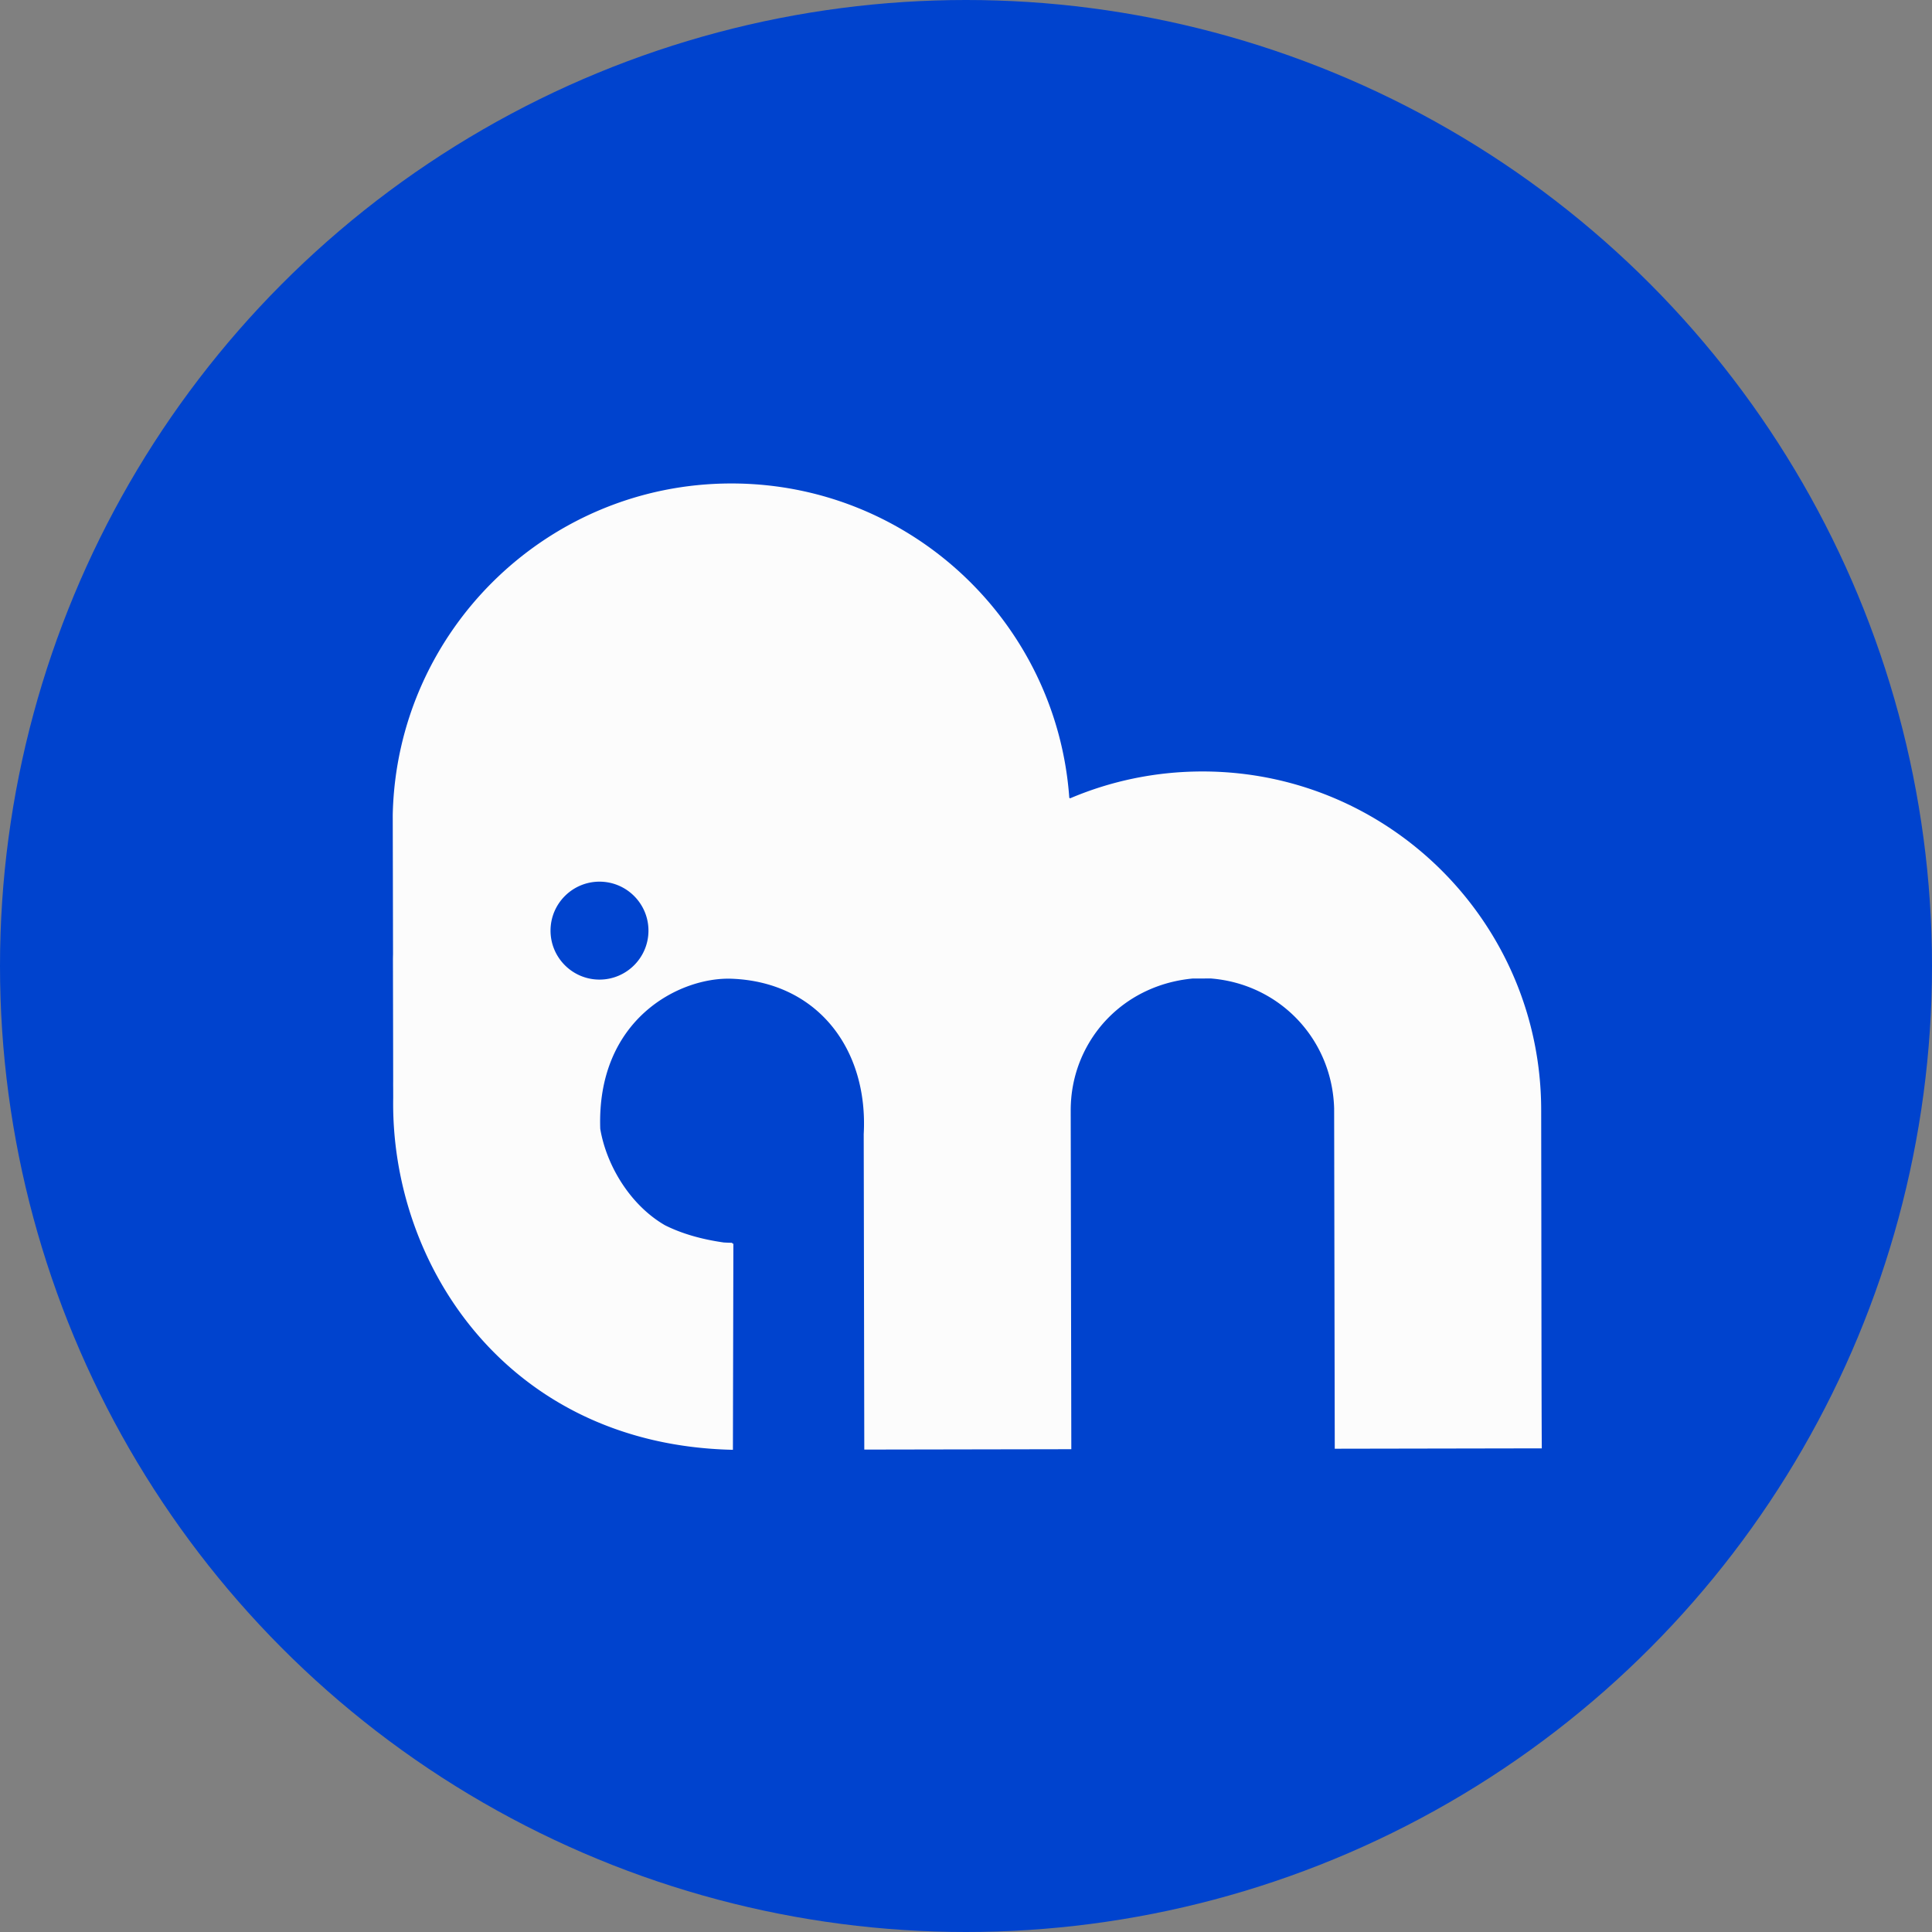 <svg viewBox="0 0 1024 1024" xmlns="http://www.w3.org/2000/svg">
  <rect x="0" y="0" width="1024" height="1024" fill="#808080" stroke="none"/>
  <circle id="Background" cx="512" cy="512" r="512" style="fill:#0043ce"/>
  <path d="m567.82 768.11-109.73.197-.306-167.2c2.476-45.16-24.606-80.642-69.97-82.355-27.467-1.037-71.68 21.334-69.668 79.56 3.35 19.815 16.198 40.633 34.292 51.087 8.772 4.4 19.18 7.434 31.154 9.14 1.47.094 2.97.15 4.494.161v.408l.622.072-.25 109.25-.175-.01v.005c-118.54-2.65-181.33-97.226-179.88-186.43l-.01-5.299c-.017-1.373-.019-2.708-.007-3.998-.026-20.205-.064-38.184-.128-63.49-.002-1.106.015-2.232.052-3.387l-.153-73.96c2.082-97.125 81.506-175.44 179.18-175.61 94.86-.17 172.77 73.417 179.41 166.64l.462.228c21.446-9.118 45.029-14.177 69.786-14.222l1.16-.001c98.557.448 178.52 80.515 178.7 179.22l.066 47.777c.116 83.272.096 104.37.256 131.77l-109.73.197-.33-180.44c-1.08-36.755-28.98-65.878-65.286-68.8l-9.705.017-.451.044c-3.134.33-6.253.817-9.329 1.516a72.554 72.554 0 0 0-16.56 5.916 69.686 69.686 0 0 0-18.357 13.348c-8.098 8.215-14.063 18.48-17.23 29.572a70.281 70.281 0 0 0-2.375 12.591 75.315 75.315 0 0 0-.327 6.94zM317.7 467.3c14.324-.026 25.972 11.584 25.997 25.904.026 14.324-11.58 25.976-25.904 26.002-14.324.026-25.972-11.584-25.997-25.909-.026-14.319 11.58-25.972 25.904-25.997z" fill="#fcfcfc" style="clip-rule:evenodd;fill-rule:evenodd;stroke-linejoin:round;stroke-miterlimit:2;stroke-width:1.47"/>
</svg>
